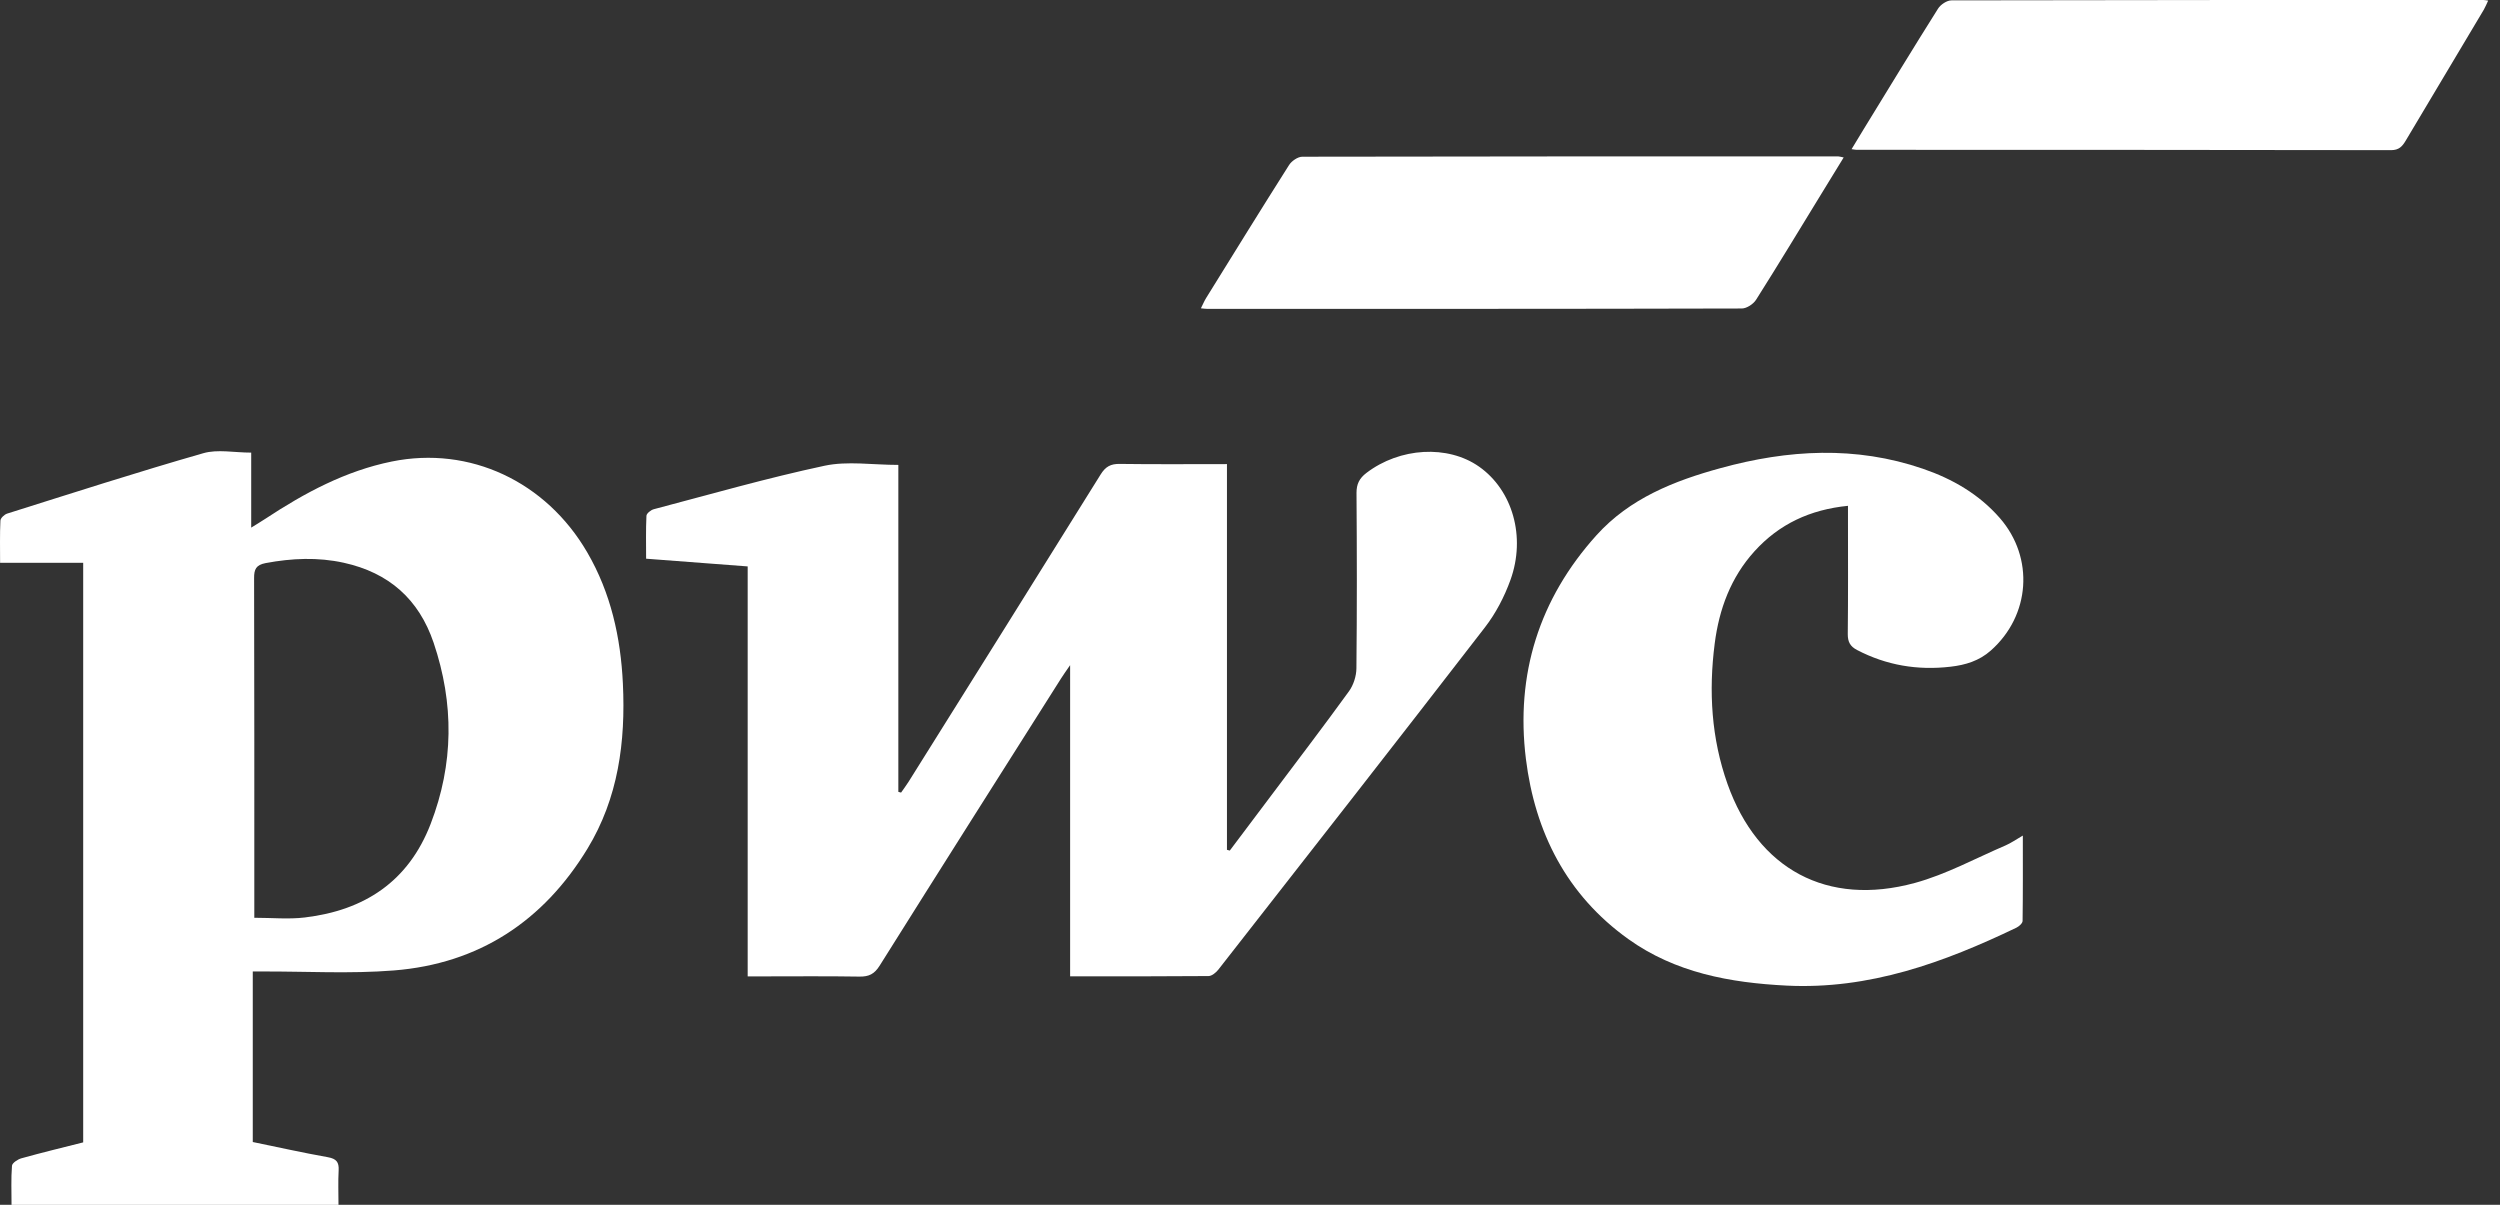 <svg width="83" height="40" viewBox="0 0 83 40" fill="none" xmlns="http://www.w3.org/2000/svg">
<rect x="0" y="0" width="83" height="40" fill="#333333" stroke="none"/>
<g clip-path="url(#clip0_3016_11382)">
<path d="M8.392 32.248V37.915C9.217 38.084 10.047 38.27 10.884 38.419C11.168 38.47 11.258 38.582 11.243 38.856C11.222 39.23 11.238 39.605 11.238 40.002H0.383C0.383 39.56 0.364 39.128 0.398 38.702C0.405 38.611 0.588 38.49 0.709 38.456C1.384 38.268 2.065 38.103 2.762 37.927V18.684H0.003C0.003 18.196 -0.008 17.739 0.014 17.285C0.017 17.201 0.144 17.083 0.236 17.052C2.402 16.37 4.565 15.673 6.748 15.047C7.225 14.909 7.777 15.027 8.34 15.027V17.517C8.552 17.385 8.689 17.303 8.82 17.217C10.115 16.363 11.473 15.634 13.009 15.322C15.594 14.796 18.128 15.985 19.496 18.338C20.28 19.685 20.607 21.16 20.68 22.697C20.772 24.626 20.528 26.494 19.503 28.178C18.042 30.579 15.905 31.994 13.076 32.219C11.626 32.335 10.16 32.248 8.701 32.253C8.605 32.253 8.509 32.253 8.392 32.253V32.248ZM8.439 30.47C9.034 30.47 9.584 30.525 10.12 30.46C12.102 30.223 13.561 29.264 14.297 27.355C15.066 25.36 15.078 23.36 14.397 21.341C13.906 19.889 12.907 19.013 11.415 18.684C10.553 18.494 9.69 18.532 8.822 18.694C8.499 18.756 8.434 18.9 8.436 19.198C8.446 22.827 8.443 26.454 8.443 30.084V30.47H8.439Z" fill="white"/>
<path d="M35.528 32.413V22.083C35.382 22.296 35.3 22.408 35.227 22.525C33.216 25.701 31.202 28.877 29.203 32.062C29.031 32.337 28.849 32.428 28.532 32.423C27.449 32.405 26.367 32.416 25.284 32.416C25.147 32.416 25.009 32.416 24.823 32.416V18.805C23.702 18.72 22.605 18.637 21.451 18.549C21.451 18.062 21.439 17.592 21.462 17.124C21.466 17.046 21.608 16.932 21.705 16.906C23.591 16.409 25.469 15.87 27.373 15.463C28.137 15.3 28.967 15.435 29.825 15.435V26.29L29.916 26.314C29.999 26.195 30.086 26.078 30.165 25.954C32.294 22.554 34.424 19.156 36.542 15.751C36.703 15.492 36.876 15.396 37.18 15.402C38.345 15.418 39.51 15.408 40.735 15.408V28.214C40.765 28.223 40.798 28.231 40.829 28.239C41.286 27.63 41.746 27.021 42.204 26.411C43.068 25.259 43.945 24.112 44.789 22.946C44.937 22.739 45.031 22.444 45.033 22.189C45.053 20.249 45.05 18.308 45.036 16.367C45.035 16.068 45.132 15.88 45.364 15.702C46.473 14.855 48.067 14.76 49.109 15.495C50.213 16.274 50.667 17.816 50.146 19.258C49.945 19.814 49.658 20.366 49.297 20.832C46.364 24.631 43.405 28.411 40.448 32.193C40.371 32.291 40.232 32.405 40.123 32.405C38.608 32.418 37.091 32.415 35.529 32.415L35.528 32.413Z" fill="white"/>
<path d="M61.355 16.793C60.091 16.918 59.066 17.402 58.252 18.299C57.463 19.168 57.075 20.221 56.928 21.367C56.725 22.951 56.816 24.514 57.354 26.03C58.36 28.86 60.66 30.109 63.576 29.313C64.618 29.028 65.59 28.494 66.591 28.065C66.767 27.988 66.928 27.875 67.158 27.741C67.158 28.721 67.163 29.648 67.15 30.574C67.15 30.652 67.032 30.757 66.945 30.799C64.534 31.957 62.055 32.859 59.315 32.722C57.438 32.628 55.623 32.296 54.058 31.176C52.007 29.707 50.961 27.624 50.66 25.196C50.314 22.398 51.093 19.889 53.003 17.77C54.106 16.547 55.581 15.963 57.125 15.541C59.363 14.926 61.609 14.796 63.842 15.563C64.825 15.9 65.708 16.411 66.396 17.201C67.544 18.521 67.406 20.437 66.096 21.597C65.71 21.94 65.255 22.078 64.755 22.135C63.663 22.262 62.631 22.089 61.654 21.58C61.428 21.462 61.345 21.312 61.346 21.055C61.36 19.799 61.353 18.542 61.353 17.286C61.353 17.137 61.353 16.988 61.353 16.798L61.355 16.793Z" fill="white"/>
<path d="M61.208 5.231C60.955 5.643 60.718 6.03 60.48 6.418C59.757 7.597 59.043 8.782 58.303 9.95C58.213 10.095 57.989 10.242 57.827 10.242C51.909 10.258 45.991 10.254 40.073 10.254C40.019 10.254 39.966 10.246 39.87 10.236C39.935 10.107 39.981 9.995 40.044 9.893C40.957 8.42 41.867 6.946 42.795 5.482C42.88 5.346 43.087 5.203 43.237 5.203C49.169 5.19 55.102 5.192 61.033 5.193C61.071 5.193 61.11 5.209 61.209 5.227L61.208 5.231Z" fill="white"/>
<path d="M61.471 4.954C61.623 4.703 61.749 4.493 61.879 4.281C62.698 2.947 63.509 1.61 64.343 0.287C64.428 0.151 64.637 0.012 64.789 0.012C70.676 -0.002 76.563 6.78627e-05 82.45 6.78627e-05C82.491 6.78627e-05 82.532 0.01 82.607 0.02C82.556 0.129 82.516 0.229 82.463 0.321C81.599 1.773 80.73 3.222 79.867 4.674C79.754 4.862 79.646 4.985 79.383 4.985C73.467 4.974 67.553 4.976 61.637 4.974C61.609 4.974 61.582 4.968 61.469 4.952L61.471 4.954Z" fill="white"/>
</g>
<defs>
<clipPath id="clip0_3016_11382">
<rect width="82.609" height="40" fill="white"/>
</clipPath>
</defs>
</svg>
